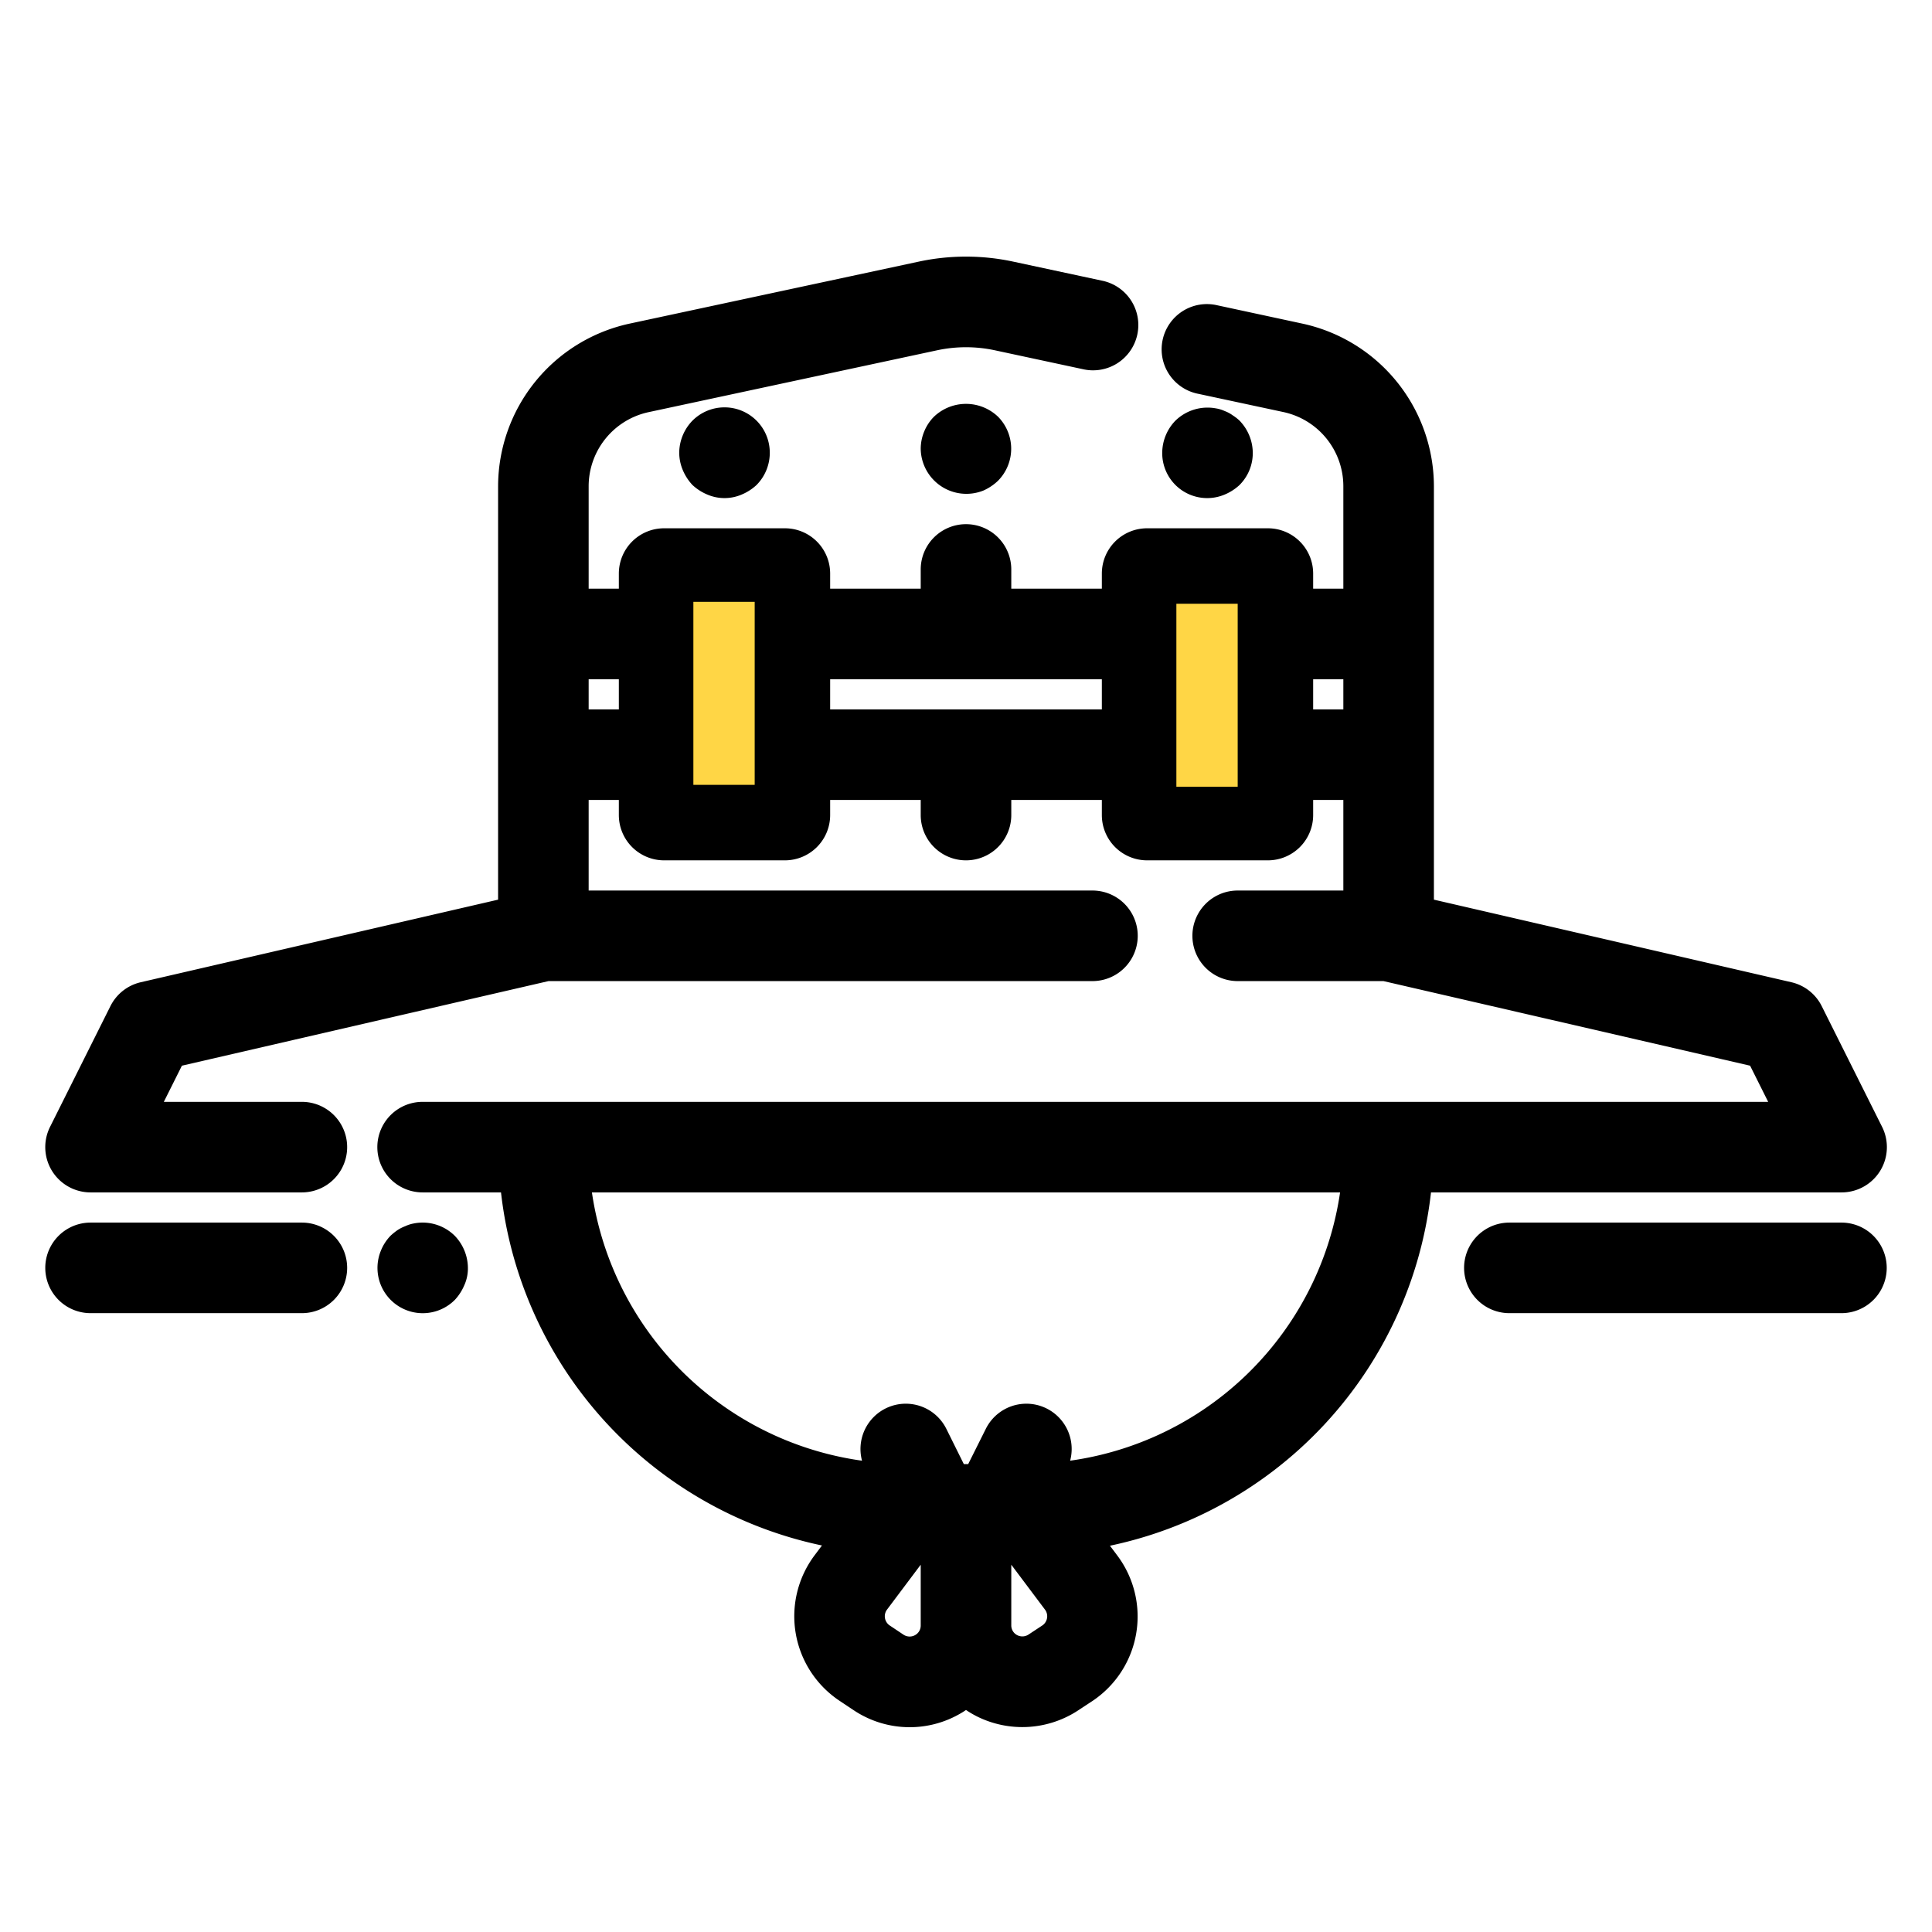 <svg width="64" height="64" xmlns="http://www.w3.org/2000/svg">

 <g>
  <title>background</title>
  <rect fill="none" id="canvas_background" height="602" width="802" y="-1" x="-1"/>
 </g>
 <g>
  <title>Layer 1</title>
  <g stroke="null" id="outling-cut">
   <path stroke="null" id="svg_1" d="m17,21l0,9.2l-12.225,2.825a1,1 0 0 0 -0.67,0.528l-2,4a1,1 0 0 0 0.895,1.447l7,0a1,1 0 0 0 0,-2l-5.382,0l1.066,-2.132l12.43,-2.868l18.075,0a1,1 0 0 0 0,-2l-17.189,0l0,-4l2,0l0,1a1,1 0 0 0 1,1l4,0a1,1 0 0 0 1,-1l0,-1l4,0l0,1a1,1 0 0 0 2,0l0,-1l4,0l0,1a1,1 0 0 0 1,1l4,0a1,1 0 0 0 1,-1l0,-1l2,0l0,4l-4,0a1,1 0 0 0 0,2l4.886,0l12.43,2.868l1.066,2.132l-45.382,0a1,1 0 0 0 0,2l3.051,0a13,13 0 0 0 11.064,11.847l-0.731,0.975a2.865,2.865 0 0 0 0.7,4.1l0.459,0.306a2.84,2.84 0 0 0 3.457,-0.211a2.9,2.9 0 0 0 0.584,0.393a2.869,2.869 0 0 0 2.873,-0.18l0.456,-0.3a2.866,2.866 0 0 0 0.7,-4.1l-0.731,-0.975a13,13 0 0 0 11.067,-11.855l14.051,0a1,1 0 0 0 0.9,-1.447l-2,-4a1,1 0 0 0 -0.67,-0.528l-12.23,-2.825l0,-14.1a5.023,5.023 0 0 0 -3.952,-4.889l-2.838,-0.611a1,1 0 1 0 -0.42,1.955l2.839,0.608a3.014,3.014 0 0 1 2.371,2.937l0,3.9l-2,0l0,-1a1,1 0 0 0 -1,-1l-4,0a1,1 0 0 0 -1,1l0,1l-4,0l0,-1.136a1,1 0 0 0 -2,0l0,1.136l-4,0l0,-1a1,1 0 0 0 -1,-1l-4,0a1,1 0 0 0 -1,1l0,1l-2,0l0,-3.9a3.014,3.014 0 0 1 2.372,-2.934l9.58,-2.054a5.065,5.065 0 0 1 2.095,0l2.932,0.629a1,1 0 1 0 0.42,-1.955l-2.933,-0.629a6.955,6.955 0 0 0 -2.933,0l-9.58,2.054a5.023,5.023 0 0 0 -3.953,4.889l0,4.9zm13.521,33.621a0.868,0.868 0 0 1 -0.867,-0.053l-0.458,-0.306a0.868,0.868 0 0 1 -0.213,-1.241l1.517,-2.021l0.5,0l0,2.847a0.861,0.861 0 0 1 -0.479,0.774zm4.282,-0.358l-0.455,0.3a0.87,0.87 0 0 1 -0.869,0.054a0.861,0.861 0 0 1 -0.479,-0.77l0,-2.847l0.5,0l1.517,2.021a0.868,0.868 0 0 1 -0.214,1.242zm-0.17,-5.293l0.262,-0.523a1,1 0 0 0 -1.79,-0.894l-0.723,1.447l-0.764,0l-0.718,-1.447a1,1 0 1 0 -1.79,0.894l0.262,0.523a11.009,11.009 0 0 1 -10.327,-9.97l25.91,0a11.009,11.009 0 0 1 -10.322,9.97zm10.367,-26.97l0,2l-2,0l0,-2l2,0zm-6,-2l2,0l0,6l-2,0l0,-6zm-2,2l0,2l-10,0l0,-2l10,0zm-14,-2l2,0l0,6l-2,0l0,-6zm-2,2l0,2l-2,0l0,-2l2,0z"/>
   <path stroke="null" id="svg_2" d="m23.29,14.29a1.045,1.045 0 0 0 -0.29,0.71a1,1 0 0 0 0.08,0.38a1.169,1.169 0 0 0 0.21,0.33a1.155,1.155 0 0 0 0.33,0.21a0.942,0.942 0 0 0 0.76,0a1.169,1.169 0 0 0 0.33,-0.21a1.011,1.011 0 0 0 0.29,-0.71a1,1 0 0 0 -1.71,-0.71z"/>
   <path stroke="null" id="svg_3" d="m40.38,15.92a1.169,1.169 0 0 0 0.33,-0.21a0.994,0.994 0 0 0 0.29,-0.71a1.05,1.05 0 0 0 -0.29,-0.71a1,1 0 0 0 -0.16,-0.12a0.568,0.568 0 0 0 -0.17,-0.09a0.609,0.609 0 0 0 -0.191,-0.06a1.025,1.025 0 0 0 -0.9,0.27a1.045,1.045 0 0 0 -0.289,0.71a0.99,0.99 0 0 0 1.38,0.92z"/>
   <path stroke="null" id="svg_4" d="m31.29,14.16a0.984,0.984 0 0 0 -0.21,0.319a1,1 0 0 0 -0.08,0.38a1.013,1.013 0 0 0 1.38,0.931a1.186,1.186 0 0 0 0.33,-0.221a1.009,1.009 0 0 0 0,-1.409a1.037,1.037 0 0 0 -1.42,0z"/>
   <path stroke="null" id="svg_5" d="m11,42a1,1 0 0 0 -1,-1l-7,0a1,1 0 0 0 0,2l7,0a1,1 0 0 0 1,-1z"/>
   <path stroke="null" id="svg_6" d="m13.8,41.02a0.636,0.636 0 0 0 -0.18,0.06a0.782,0.782 0 0 0 -0.181,0.09a1.7,1.7 0 0 0 -0.149,0.12a1.032,1.032 0 0 0 -0.21,0.33a1,1 0 0 0 1.63,1.09a1.169,1.169 0 0 0 0.21,-0.33a0.852,0.852 0 0 0 0.08,-0.38a1.05,1.05 0 0 0 -0.29,-0.71a1.01,1.01 0 0 0 -0.91,-0.27z"/>
   <path stroke="null" id="svg_7" d="m61,41l-11,0a1,1 0 0 0 0,2l11,0a1,1 0 0 0 0,-2z"/>
  </g>
  <rect id="svg_8" height="6.062" width="2.031" y="19.937" x="22.969" stroke-width="1.5" fill="#ffd645"/>
  <rect id="svg_9" height="6.062" width="2.031" y="20" x="38.969" stroke-width="1.5" fill="#ffd645"/>
 </g>
</svg>